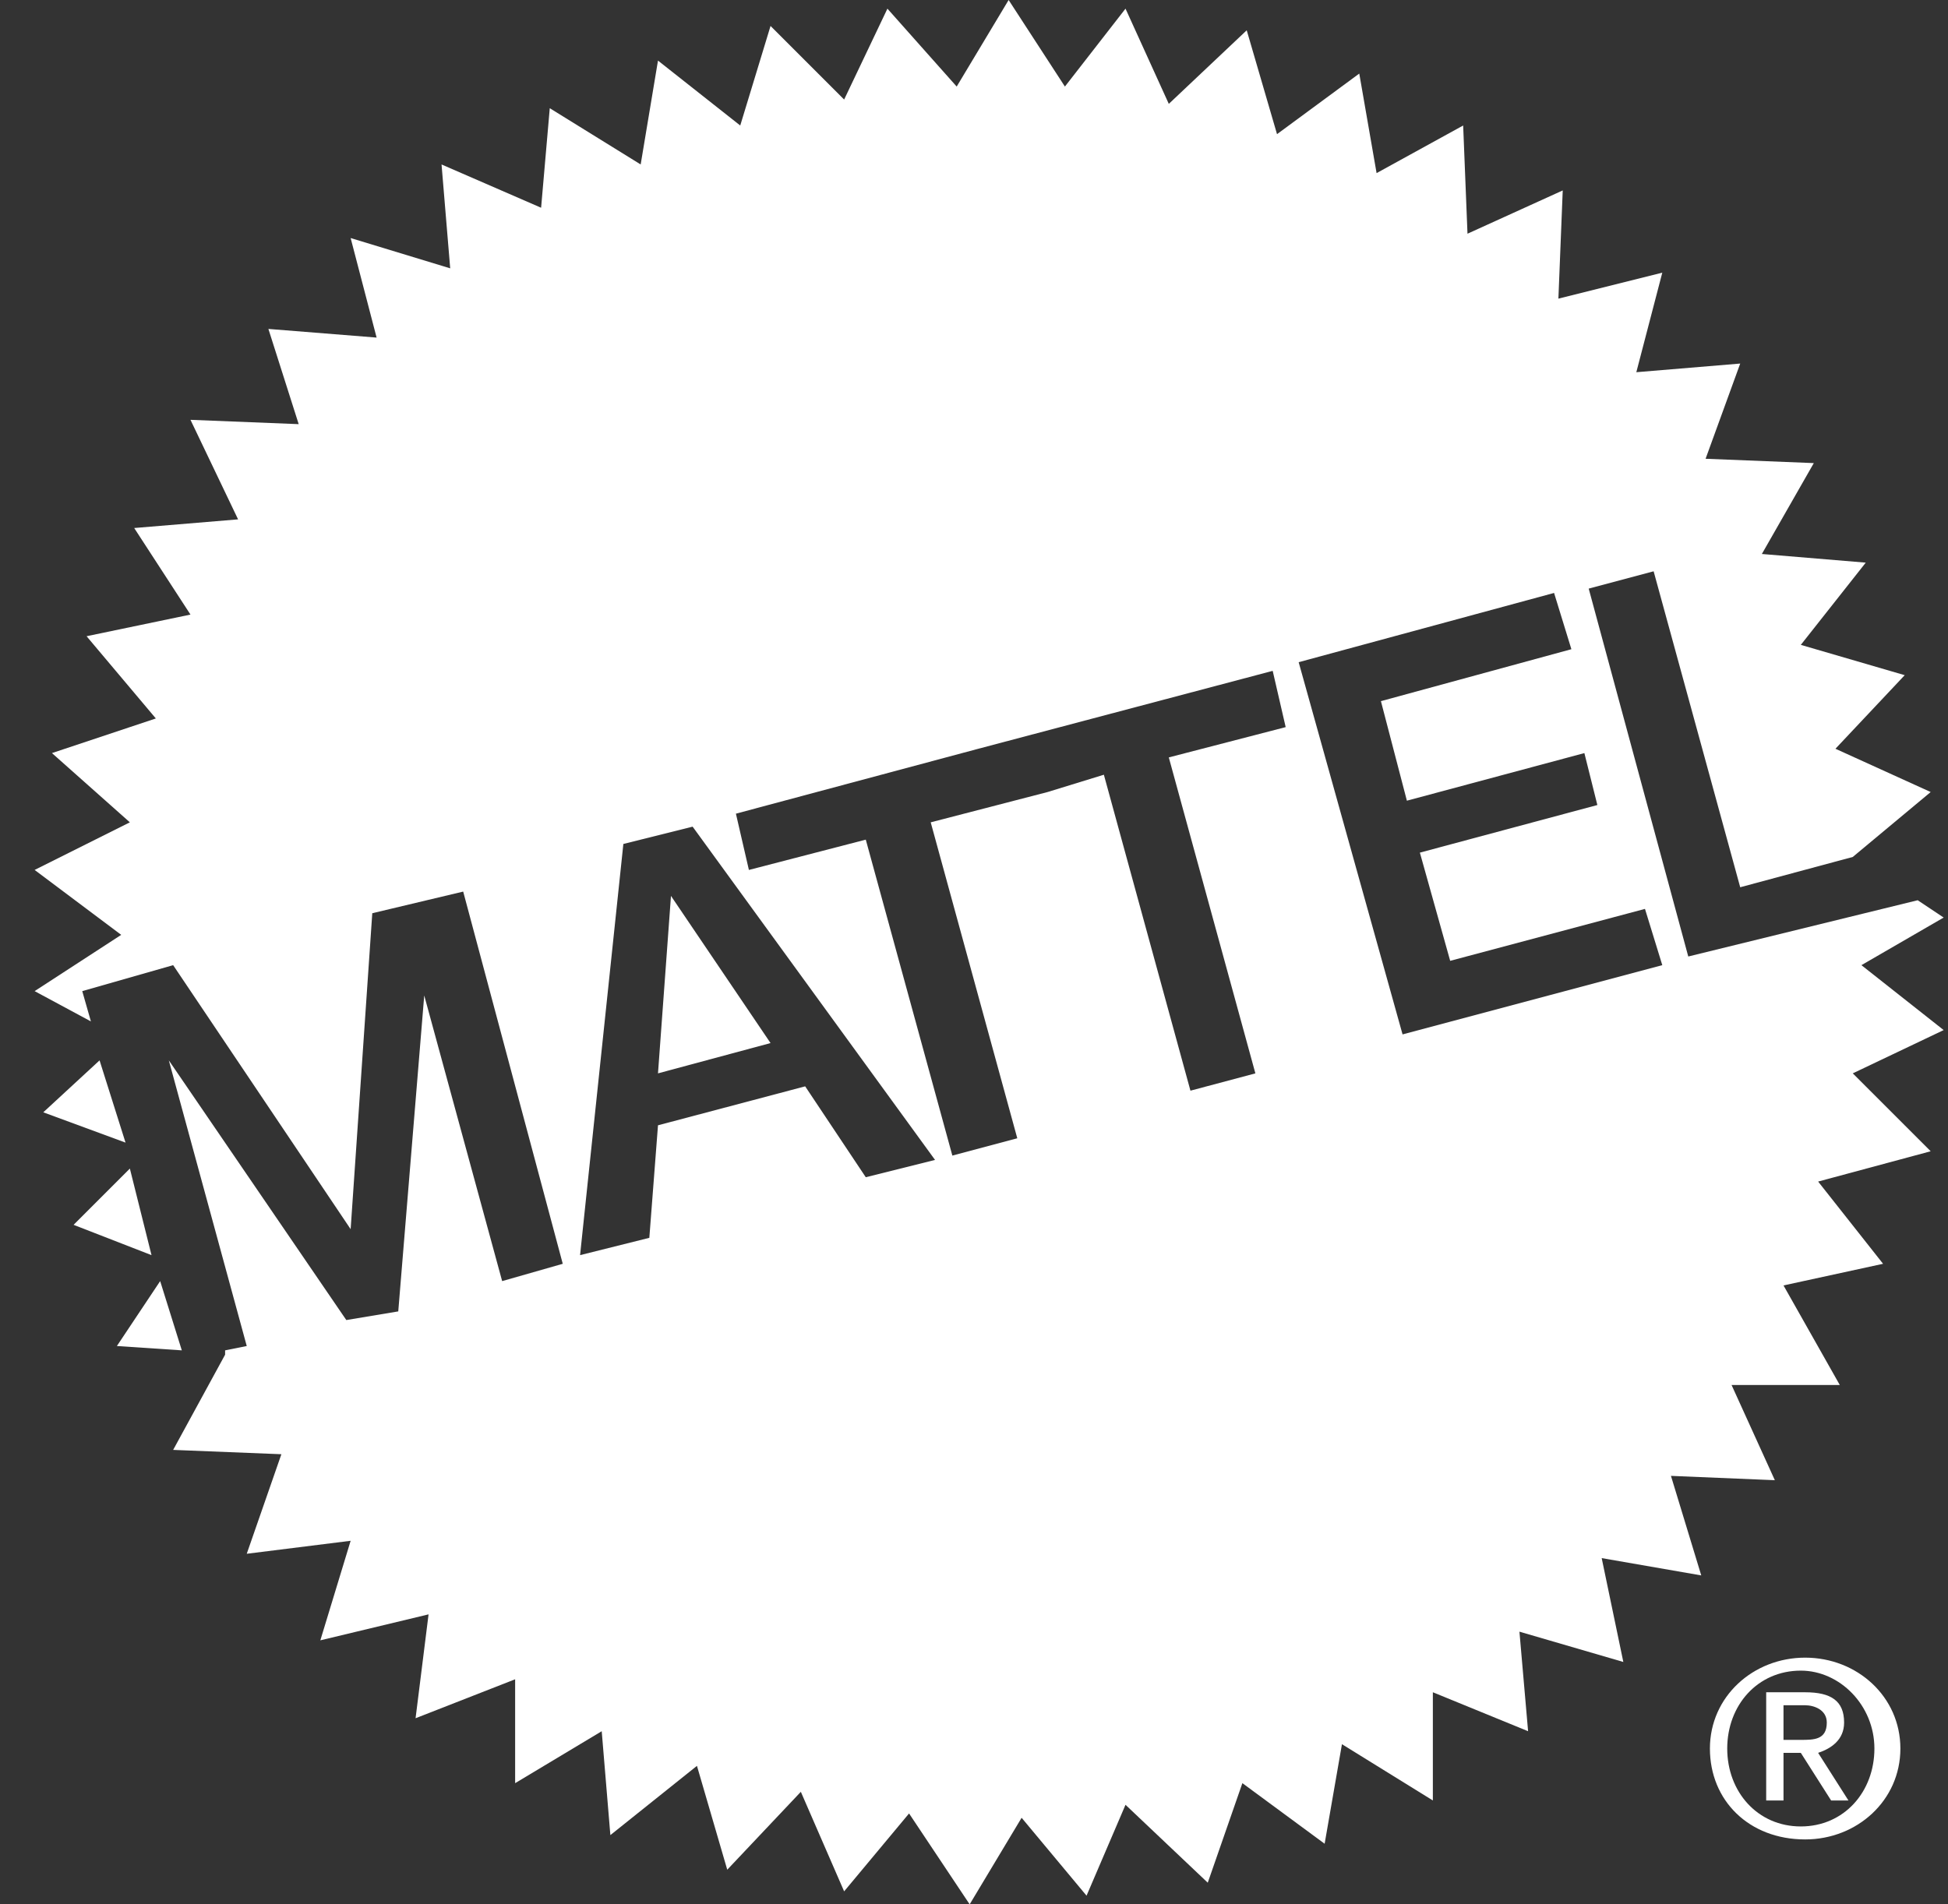 <?xml version="1.0" encoding="utf-8"?>
<!-- Generator: Adobe Illustrator 27.6.1, SVG Export Plug-In . SVG Version: 6.00 Build 0)  -->
<svg version="1.1" id="Layer_1" xmlns="http://www.w3.org/2000/svg" xmlns:xlink="http://www.w3.org/1999/xlink" x="0px" y="0px"
	 viewBox="0 0 45 44" style="enable-background:new 0 0 45 44;" xml:space="preserve">
<rect x="0" y="0" width="45" height="44" fill="#333333" stroke="none"/>
<style type="text/css">
	.st0{fill:none;}
	.st1{fill:#FFFFFF;}
</style>
<rect x="0.8" class="st0" width="44" height="44"/>
<g>
	<path class="st1" d="M3,27l-1.3,1.3L3.5,29L3,27z"/>
	<path class="st1" d="M3.7,29.6l-1,1.5l1.5,0.1L3.7,29.6z"/>
	<path class="st1" d="M2.3,24.5L1,25.7l1.9,0.7L2.3,24.5z"/>
</g>
<path class="st1" d="M39.5,40.4c0-1.2,1-2.1,2.2-2.1s2.2,0.9,2.2,2.1c0,1.2-1,2.1-2.2,2.1C40.4,42.5,39.5,41.6,39.5,40.4z
	 M41.6,42.2c1,0,1.7-0.8,1.7-1.8s-0.8-1.8-1.7-1.8c-1,0-1.7,0.8-1.7,1.8C39.9,41.4,40.6,42.2,41.6,42.2z M41.2,41.6h-0.4v-2.5h0.9
	c0.6,0,0.9,0.2,0.9,0.7c0,0.4-0.3,0.6-0.6,0.7l0.7,1.1h-0.4l-0.7-1.1h-0.4V41.6z M41.6,40.2c0.3,0,0.6,0,0.6-0.4
	c0-0.3-0.3-0.4-0.5-0.4h-0.5v0.8C41.2,40.2,41.6,40.2,41.6,40.2z"/>
<g>
	<polygon class="st1" points="15.2,24.8 17.8,24.1 15.5,20.7 	"/>
	<path class="st1" d="M44.3,20.8L39,22.1l-2.3-8.5l1.5-0.4l2,7.3l2.6-0.7l0,0l1.8-1.5l-2.2-1l1.6-1.7l-2.4-0.7l1.5-1.9l-2.4-0.2
		l1.2-2.1l-2.5-0.1l0.8-2.2l-2.4,0.2l0.6-2.3L36,6.9l0.1-2.5l-2.2,1l-0.1-2.5l-2,1.1l-0.4-2.3l-1.9,1.4l-0.7-2.4L27,2.4l-1-2.2
		L24.6,2l-1.3-2l-1.2,2l-1.6-1.8l-1,2.1l-1.7-1.7l-0.7,2.3l-1.9-1.5l-0.4,2.4l-2.1-1.3l-0.2,2.3l-2.3-1l0.2,2.4L8.1,5.5l0.6,2.3
		L6.2,7.6l0.7,2.2L4.4,9.7L5.5,12l-2.4,0.2l1.3,2L2,14.7l1.6,1.9l-2.4,0.8L3,19l-2.2,1.1l2,1.5l-2,1.3l1.3,0.7l-0.2-0.7L4,22.3
		l4.1,6.1l0.5-7.3l2.1-0.5l2.3,8.6l-1.4,0.4L9.8,23l-0.6,7.3L8,30.5l-4.1-6l1.8,6.6l-0.5,0.1l0,0.1L4,33.5l2.5,0.1l-0.8,2.3l2.4-0.3
		l-0.7,2.3l2.5-0.6l-0.3,2.4l2.3-0.9v2.4l2-1.2l0.2,2.4l2-1.6l0.7,2.4l1.7-1.8l1,2.3l1.5-1.8l1.4,2.1l1.2-2l1.5,1.8l0.9-2.1l1.9,1.8
		l0.8-2.3l1.9,1.4l0.4-2.3l2.1,1.3v-2.5l2.2,0.9l-0.2-2.3l2.4,0.7L37,36l2.3,0.4l-0.7-2.3l2.4,0.1L40,32h2.5l-1.3-2.3l2.3-0.5
		L42,27.3l2.6-0.7l-1.8-1.8l2.1-1L43,22.3l1.9-1.1L44.3,20.8z M20,27.2l-1.4-2.1L15.2,26L15,28.6L13.4,29l1-9.5l1.6-0.4l5.6,7.7
		L20,27.2z M29,24.8l-1.5,0.4l-2-7.3l-1.3,0.4l0,0L21.5,19l2,7.3L22,26.7l-2-7.3l-2.7,0.7L17,18.8l5.6-1.5l0,0l6.8-1.8l0.3,1.3
		L27,17.5L29,24.8z M32.4,23.9L30,15.3l5.9-1.6l0.4,1.3l-4.4,1.2l0.6,2.3l4.1-1.1l0.3,1.2l-4.1,1.1l0.7,2.5L38,21l0.4,1.3L32.4,23.9
		z"/>
</g>
</svg>
